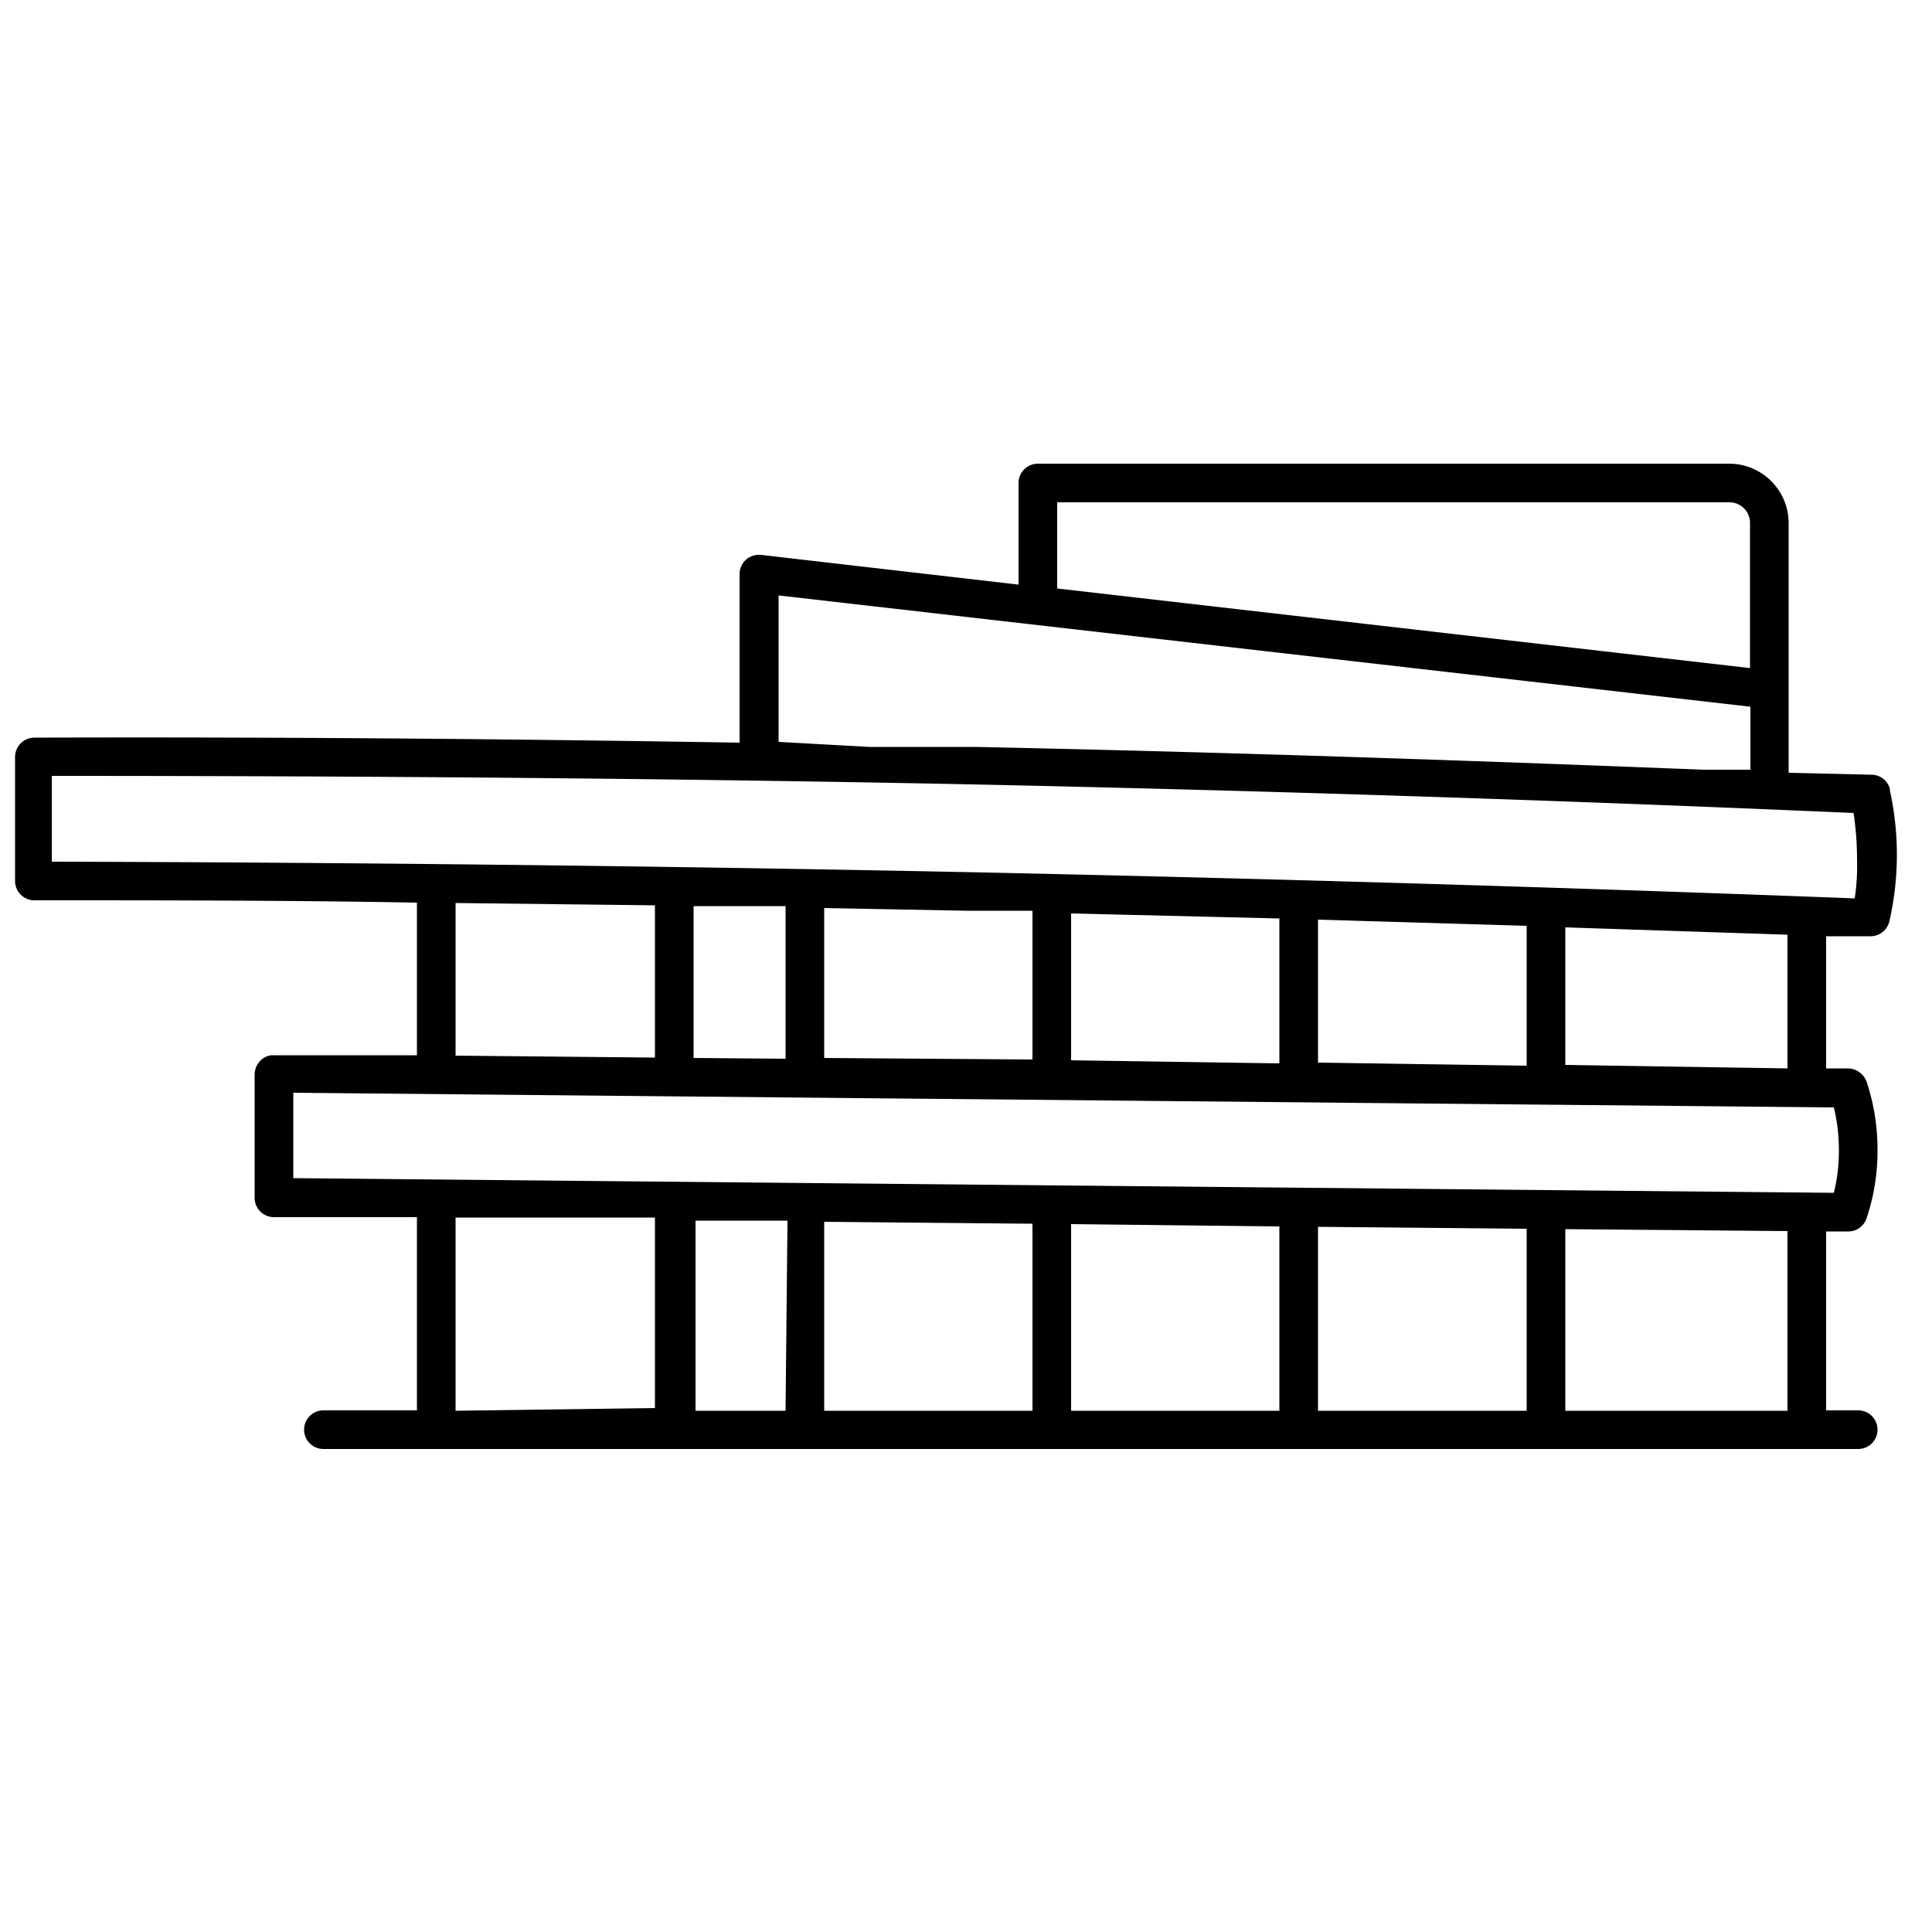 <svg id="b5bea500-7f9b-4889-859c-cf09ed8d1e38" data-name="ICONS" xmlns="http://www.w3.org/2000/svg" viewBox="0 0 50 50"><path d="M48.92,20.45a.5.5,0,0,0-.46-.4L46.29,20V13.52A1.54,1.54,0,0,0,44.76,12H26.86a.5.5,0,0,0-.5.5v2.63l-6.67-.77a.52.52,0,0,0-.39.13.51.51,0,0,0-.16.37v4.36C13.07,19.12,7,19.07.89,19.09a.5.5,0,0,0-.5.5V22.8a.5.5,0,0,0,.5.5c3.28,0,6.58,0,9.9.06v3.95l-3.69,0a.45.45,0,0,0-.36.14.51.51,0,0,0-.15.36V31a.5.5,0,0,0,.5.5l3.7,0v5H8.37a.5.5,0,0,0-.5.5.5.5,0,0,0,.5.5H48.09a.5.5,0,0,0,.5-.5.5.5,0,0,0-.5-.5h-.83V31.87h.58a.5.5,0,0,0,.47-.35,5.48,5.48,0,0,0,.28-1.75A5.6,5.6,0,0,0,48.31,28a.53.53,0,0,0-.47-.35h-.58V24.23l1.15,0h0a.5.5,0,0,0,.49-.4,7.76,7.76,0,0,0,0-3.42ZM27.36,13h17.4a.53.53,0,0,1,.53.53v3.76L27.36,15.23Zm-7.21,6.2V15.41l25.15,2.88v1.63l-1.23,0c-6.27-.25-12.58-.46-18.84-.59l-2.73,0ZM11.79,36.51v-5l5.16,0v4.93Zm8.54,0H18V31.59l2.38,0Zm6.39,0H21.33V31.62l5.39.05Zm6.39,0H27.72V31.68l5.39.06Zm6.4,0h-5.4V31.75l5.4.05Zm5.86,0H40.51v-4.7l5.75.05v4.65Zm2.09-7.85a4.7,4.7,0,0,1,.13,1.12,4.4,4.4,0,0,1-.13,1.09L7.59,30.49V28.28ZM11.79,27.32V23.37l5.16.06v3.94Zm6.16.06V23.45l2.38,0V27.4Zm3.38,0V23.5l3.7.07,1.69,0v3.85Zm6.39.06V23.64l5.39.13v3.75Zm6.39.06V23.8l5.4.16v3.62Zm6.4.06V24l5.75.19v3.46ZM48,23.25c-7.62-.29-15.35-.52-23-.68-7.89-.16-15.84-.25-23.66-.27V20.08c7.93,0,15.93.06,23.81.22,7.58.16,15.26.41,22.82.74a8.11,8.11,0,0,1,.09,1.21A5.63,5.63,0,0,1,48,23.25Z"/></svg>